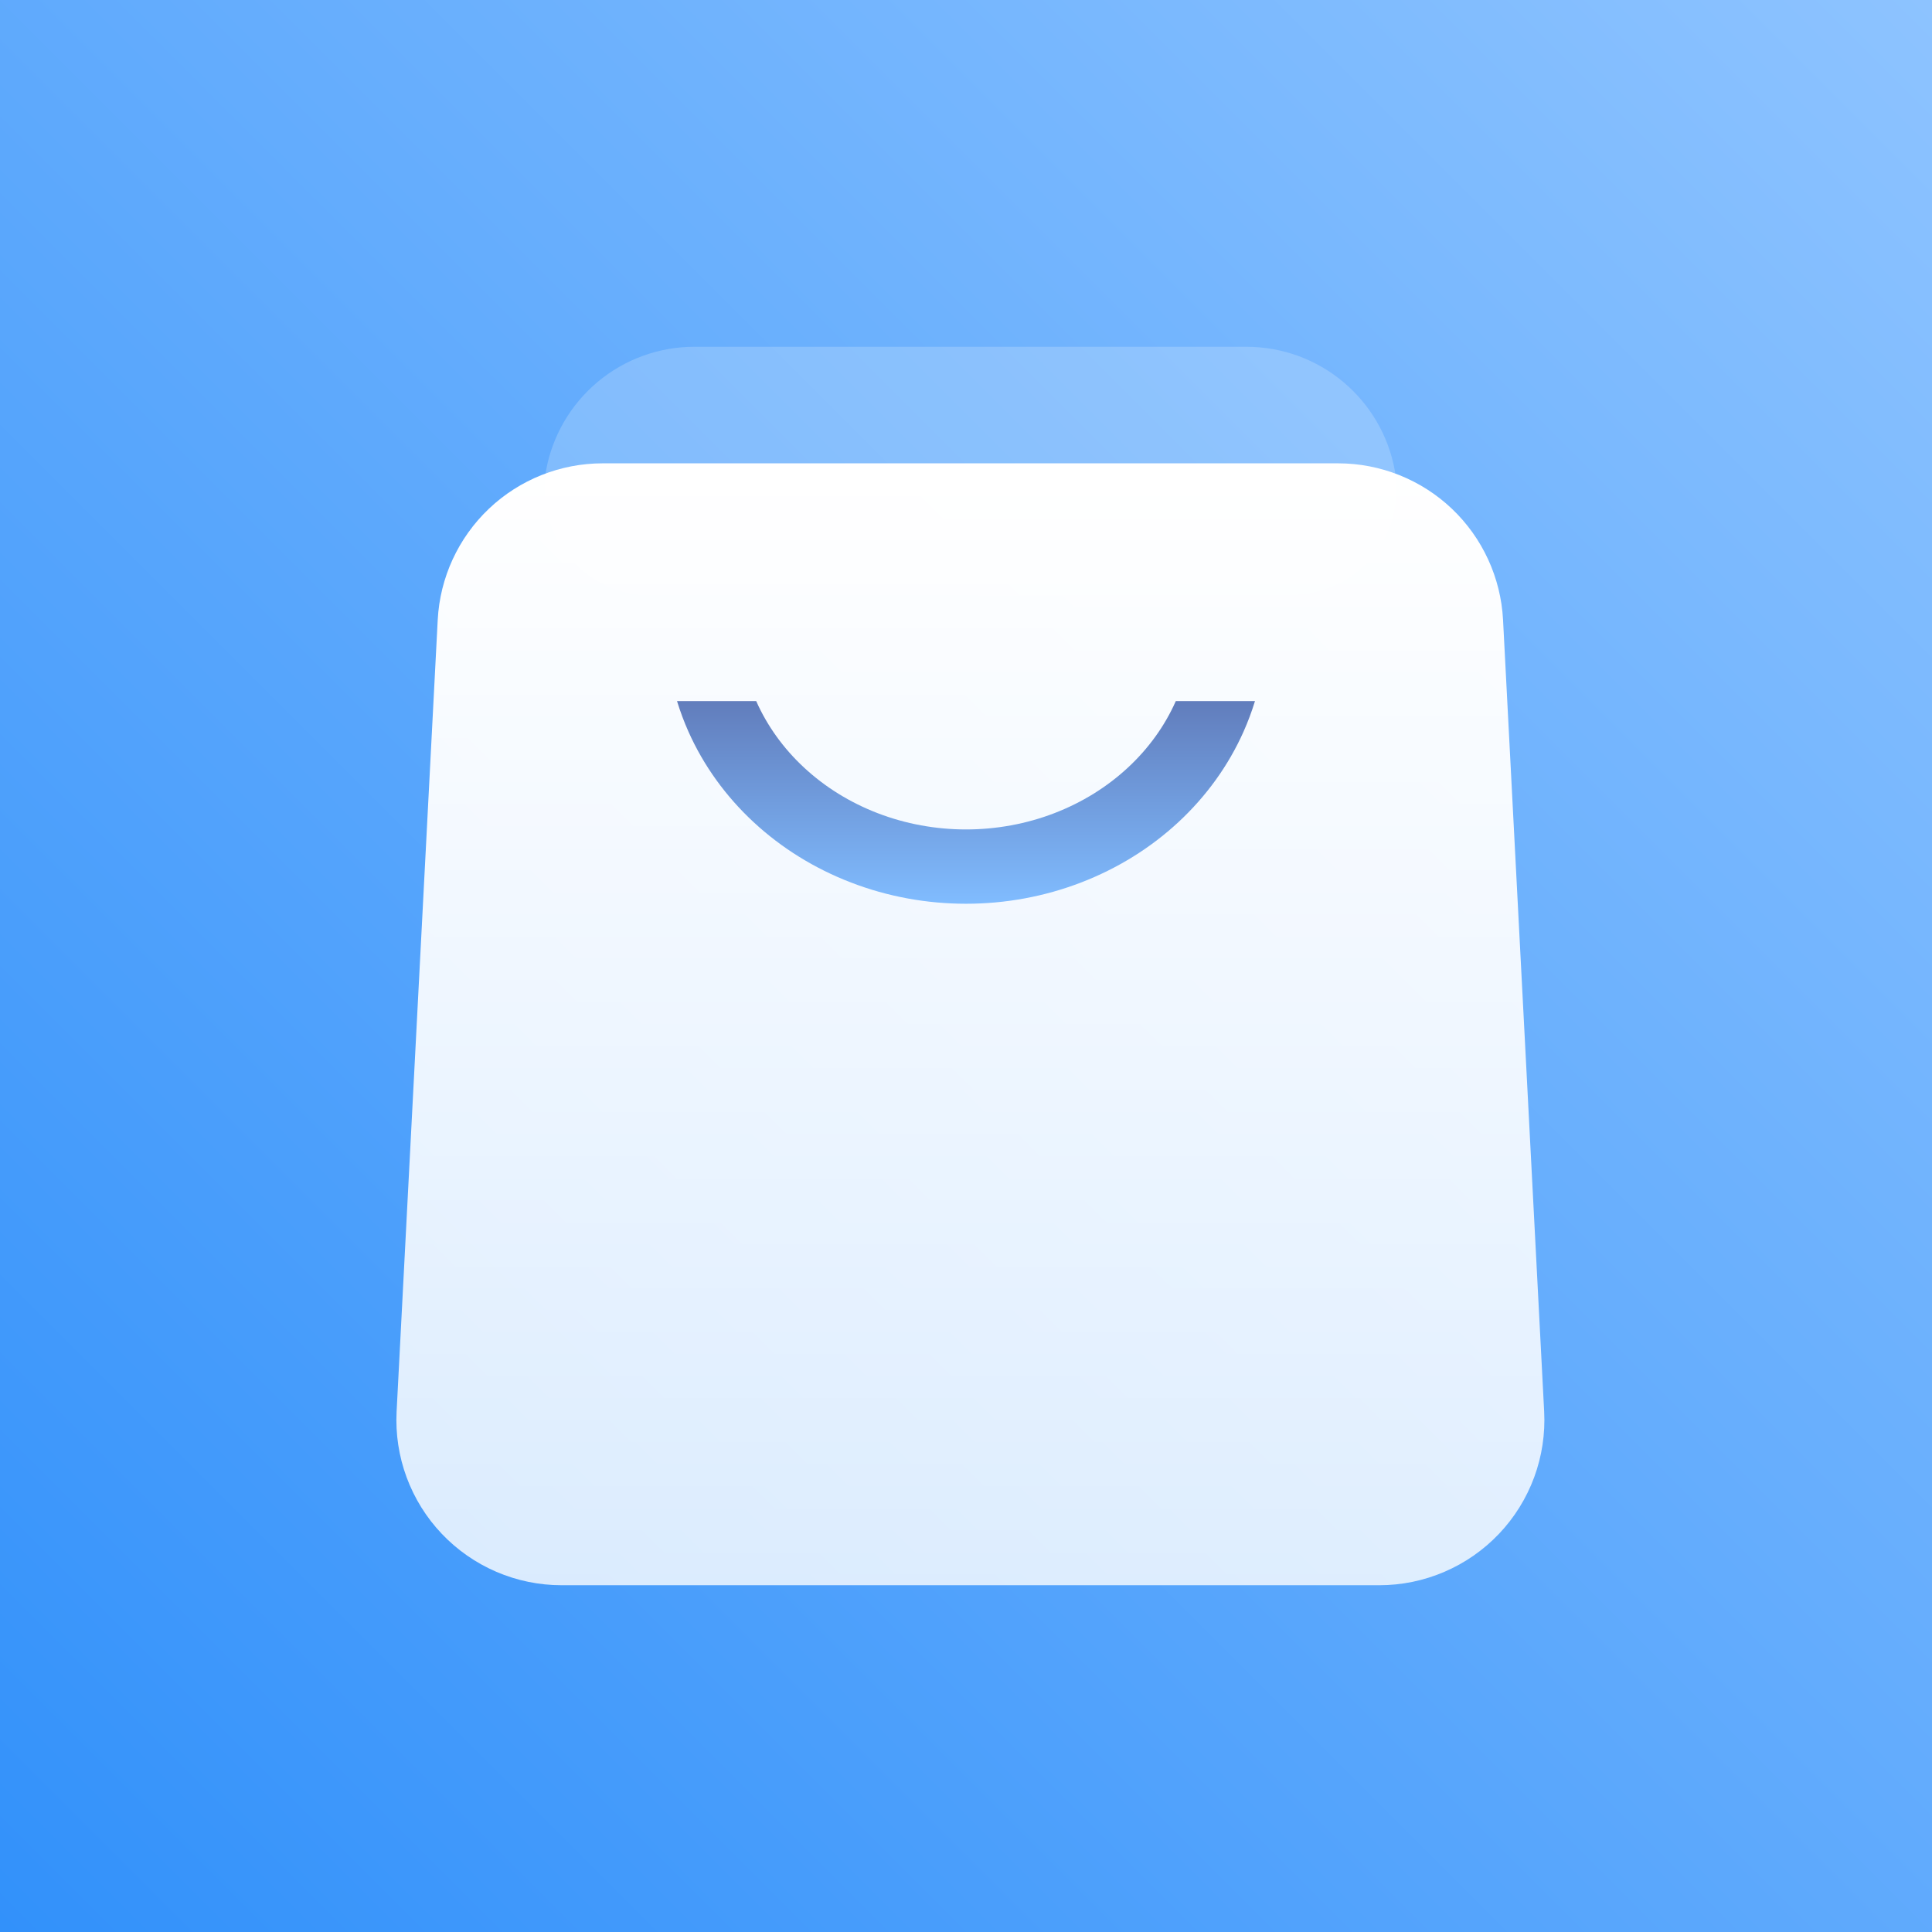 <svg width="78" height="78" viewBox="0 0 78 78" fill="none" xmlns="http://www.w3.org/2000/svg">
<rect x="0" y="0" width="78" height="78" fill="#333333" stroke="none"/>
<g clip-path="url(#clip0_1172_18737)">
<rect width="78" height="78" fill="url(#paint0_linear_1172_18737)"/>
<path opacity="0.2" d="M28.036 14H50.319C53.269 14 55.792 16.11 56.316 19.013C56.426 19.627 56.4 20.256 56.24 20.858C56.081 21.461 55.791 22.02 55.391 22.499C54.992 22.977 54.492 23.361 53.928 23.625C53.364 23.889 52.749 24.026 52.126 24.027H26.232C25.609 24.026 24.994 23.889 24.43 23.625C23.865 23.361 23.366 22.977 22.966 22.499C22.567 22.02 22.277 21.461 22.117 20.858C21.958 20.256 21.932 19.627 22.042 19.013C22.295 17.608 23.033 16.335 24.129 15.419C25.224 14.502 26.607 14 28.036 14Z" fill="white"/>
<path d="M54.026 18.706H24.332C22.624 18.706 20.98 19.361 19.741 20.537C18.502 21.713 17.761 23.32 17.672 25.026L16.012 56.986C15.965 57.89 16.102 58.794 16.416 59.643C16.73 60.492 17.212 61.268 17.836 61.924C18.459 62.58 19.209 63.102 20.04 63.459C20.872 63.816 21.767 64 22.672 64H55.685C56.59 64 57.485 63.816 58.316 63.458C59.148 63.101 59.897 62.579 60.52 61.923C61.143 61.267 61.625 60.491 61.939 59.642C62.252 58.793 62.389 57.89 62.342 56.986L60.682 25.026C60.593 23.321 59.853 21.714 58.615 20.538C57.376 19.363 55.733 18.707 54.026 18.706Z" fill="url(#paint1_linear_1172_18737)"/>
<path d="M27.333 28.304C27.462 28.725 27.617 29.14 27.798 29.546C28.408 30.911 29.301 32.15 30.427 33.194C31.553 34.238 32.889 35.066 34.36 35.631C35.831 36.197 37.408 36.487 39 36.487C40.592 36.487 42.169 36.197 43.64 35.631C45.111 35.066 46.448 34.238 47.573 33.194C48.699 32.15 49.592 30.911 50.202 29.546C50.383 29.14 50.538 28.725 50.667 28.304H47.471C47.468 28.31 47.465 28.317 47.462 28.323C47.023 29.308 46.371 30.218 45.533 30.994C44.695 31.772 43.688 32.399 42.564 32.831C41.44 33.263 40.228 33.487 39 33.487C37.772 33.487 36.56 33.263 35.436 32.831C34.312 32.399 33.305 31.772 32.467 30.994C31.629 30.218 30.977 29.308 30.538 28.323C30.535 28.317 30.532 28.31 30.529 28.304H27.333Z" fill="url(#paint2_linear_1172_18737)"/>
</g>
<defs>
<linearGradient id="paint0_linear_1172_18737" x1="78" y1="0" x2="0" y2="78" gradientUnits="userSpaceOnUse">
<stop stop-color="#8DC3FF"/>
<stop offset="1" stop-color="#3291FA"/>
</linearGradient>
<linearGradient id="paint1_linear_1172_18737" x1="39.177" y1="18.706" x2="39.177" y2="64" gradientUnits="userSpaceOnUse">
<stop stop-color="white"/>
<stop offset="1" stop-color="white" stop-opacity="0.8"/>
</linearGradient>
<linearGradient id="paint2_linear_1172_18737" x1="39" y1="28.304" x2="39" y2="36.487" gradientUnits="userSpaceOnUse">
<stop stop-color="#617DBC"/>
<stop offset="1" stop-color="#80BCFF"/>
</linearGradient>
<clipPath id="clip0_1172_18737">
<rect width="78" height="78" fill="white"/>
</clipPath>
</defs>
</svg>
